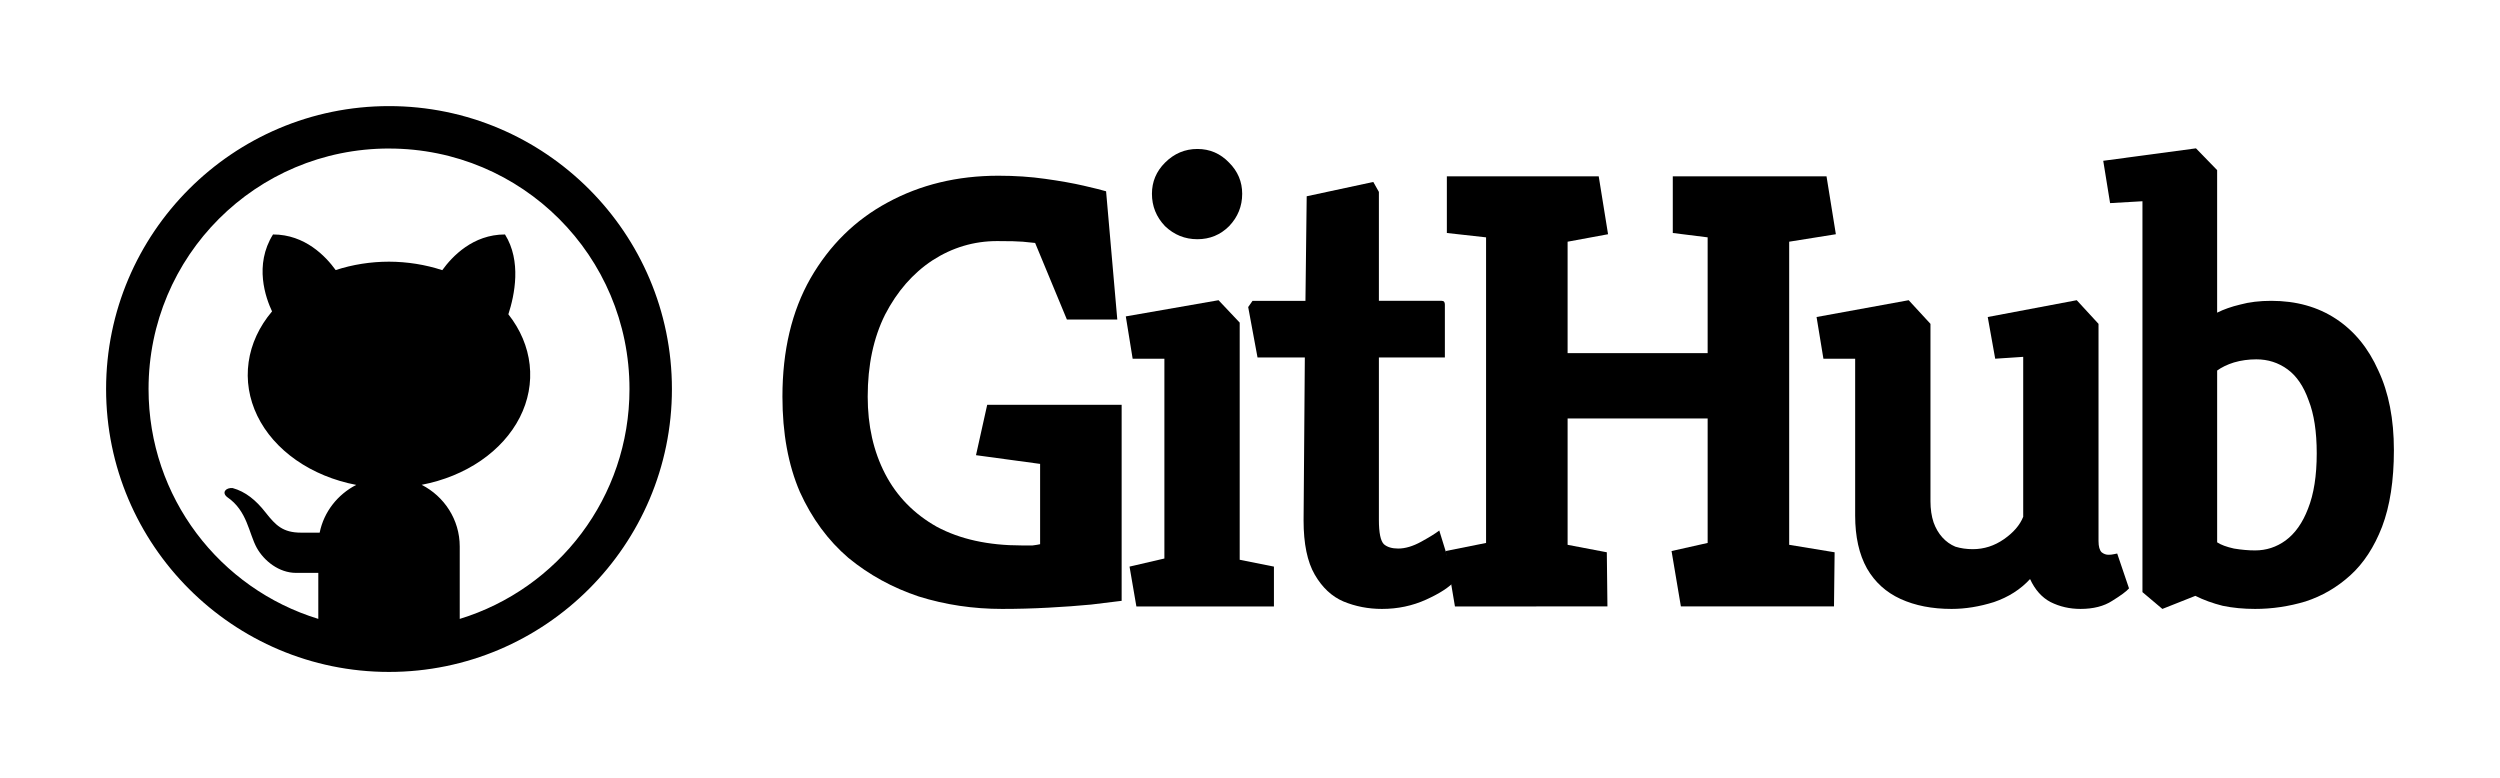 <?xml version="1.0" encoding="UTF-8"?>
<svg width="117.82" height="36.667" fill="#000000" version="1.1" viewBox="0 0 88.366 27.5" xmlns="http://www.w3.org/2000/svg">
 <path d="m13.75 3.75c-5.514 0-10 4.486-10 10 0 5.514 4.486 10 10 10 5.514 0 10-4.486 10-10 0-5.514-4.486-10-10-10zm0 1.5c4.703 0 8.5 3.797 8.5 8.5 0 3.833-2.522 7.061-6 8.126v-2.558c0-0.955-0.55-1.774-1.346-2.182 0.773-0.148 1.491-0.441 2.095-0.856 0.603-0.414 1.074-0.938 1.374-1.527s0.419-1.227 0.349-1.861-0.328-1.245-0.753-1.783c0.222-0.683 0.469-1.88-0.119-2.822-1.135 0-1.867 0.778-2.217 1.262-0.598-0.196-1.237-0.298-1.883-0.3-0.646 5.7e-4 -1.286 0.101-1.885 0.297-0.35-0.484-1.082-1.259-2.215-1.259-0.676 1.081-0.258 2.244-0.034 2.719-0.453 0.536-0.738 1.151-0.828 1.794-0.091 0.643 0.015 1.293 0.307 1.896s0.763 1.14 1.372 1.566c0.609 0.425 1.338 0.727 2.124 0.877-0.653 0.337-1.142 0.947-1.292 1.688h-0.657c-0.648 0-0.9-0.264-1.251-0.708-0.346-0.445-0.718-0.743-1.165-0.867-0.241-0.025-0.403 0.158-0.193 0.32 0.71 0.483 0.758 1.274 1.043 1.791 0.259 0.466 0.79 0.886 1.39 0.886h0.785v1.626c-3.478-1.065-6-4.293-6-8.126 0-4.703 3.797-8.5 8.5-8.5z"/>
 <g transform="translate(1.75,1.75)" stroke-width=".75" aria-label="GitHub">
  <path d="m33.672 19.773q-1.54 0-2.948-0.44-1.386-0.462-2.486-1.364-1.078-0.924-1.716-2.332-0.616-1.43-0.616-3.366 0-2.442 0.99-4.18 1.012-1.76 2.728-2.684 1.738-0.946 3.916-0.946 0.88 0 1.65 0.11 0.792 0.11 1.364 0.242t0.792 0.198l0.396 4.532h-1.782l-1.122-2.706q-0.198-0.022-0.44-0.044t-0.902-0.022q-1.232 0-2.288 0.682-1.034 0.682-1.672 1.914-0.616 1.232-0.616 2.904 0 1.54 0.616 2.728t1.826 1.87q1.232 0.66 2.992 0.66 0.242 0 0.396 0 0.176-0.022 0.264-0.044v-2.838l-2.266-0.308 0.396-1.782h4.752v6.93q-0.396 0.044-1.078 0.132-0.682 0.066-1.518 0.11-0.814 0.044-1.628 0.044z"/>
  <path d="m38.417 19.685-0.242-1.408 1.232-0.286v-7.062h-1.122l-0.242-1.496 3.278-0.572 0.748 0.792v8.382l1.21 0.242v1.408zm2.156-12.98q-0.66 0-1.144-0.462-0.462-0.484-0.462-1.144 0-0.638 0.462-1.1 0.484-0.484 1.144-0.484t1.122 0.484q0.462 0.462 0.462 1.1 0 0.66-0.462 1.144-0.462 0.462-1.122 0.462z"/>
  <path d="m47.099 19.773q-0.726 0-1.364-0.264-0.616-0.264-1.012-0.946t-0.396-1.914l0.044-5.764h-1.672l-0.33-1.782 0.154-0.22h1.87l0.044-3.696 2.354-0.506 0.198 0.352v3.85h2.222q0.11 0 0.11 0.132v1.87h-2.332v5.742q0 0.682 0.176 0.858 0.176 0.154 0.506 0.154 0.374 0 0.814-0.242t0.638-0.396l0.55 1.782q-0.286 0.33-1.012 0.66t-1.562 0.33z"/>
  <path d="m49.677 19.685-0.33-1.958 1.43-0.286v-10.802l-1.386-0.154v-2.002h5.368l0.33 2.046-1.43 0.264v3.938h4.95v-4.092l-1.232-0.154v-2.002h5.434l0.33 2.046-1.65 0.264v10.714l1.606 0.264-0.022 1.914h-5.412l-0.33-1.958 1.276-0.286v-4.4h-4.95v4.466l1.386 0.264 0.022 1.914z"/>
  <path d="m67.233 19.773q-1.034 0-1.804-0.352t-1.188-1.078q-0.418-0.748-0.418-1.87v-5.544h-1.122l-0.242-1.474 3.256-0.594 0.77 0.836v6.27q0 0.418 0.11 0.748 0.11 0.308 0.308 0.528t0.462 0.33q0.286 0.088 0.616 0.088 0.594 0 1.1-0.352t0.682-0.792v-5.654l-0.99 0.066-0.264-1.474 3.146-0.594 0.77 0.836v7.678q0 0.286 0.11 0.396 0.11 0.088 0.242 0.088 0.11 0 0.198-0.022t0.11-0.022l0.418 1.232q-0.132 0.154-0.594 0.44-0.44 0.286-1.122 0.286-0.572 0-1.056-0.242-0.462-0.242-0.726-0.814-0.506 0.55-1.276 0.814-0.77 0.242-1.496 0.242z"/>
  <path d="m74.682 19.773-0.704-0.594v-13.816l-1.144 0.066-0.242-1.496 3.278-0.44 0.748 0.77v5.038q0.352-0.176 0.814-0.286 0.484-0.132 1.1-0.132 1.32 0 2.288 0.638 0.968 0.638 1.496 1.826 0.55 1.166 0.55 2.816 0 1.606-0.418 2.706-0.418 1.078-1.122 1.716t-1.584 0.924q-0.88 0.264-1.782 0.264-0.616 0-1.144-0.11-0.528-0.132-0.968-0.352zm3.278-2.068q0.594 0 1.078-0.352 0.506-0.374 0.792-1.122 0.308-0.77 0.308-1.958 0-1.144-0.286-1.87-0.264-0.748-0.748-1.1t-1.1-0.352q-0.418 0-0.792 0.11-0.352 0.11-0.594 0.286v6.072q0.198 0.132 0.594 0.22 0.396 0.066 0.748 0.066z"/>
 </g>
</svg>
